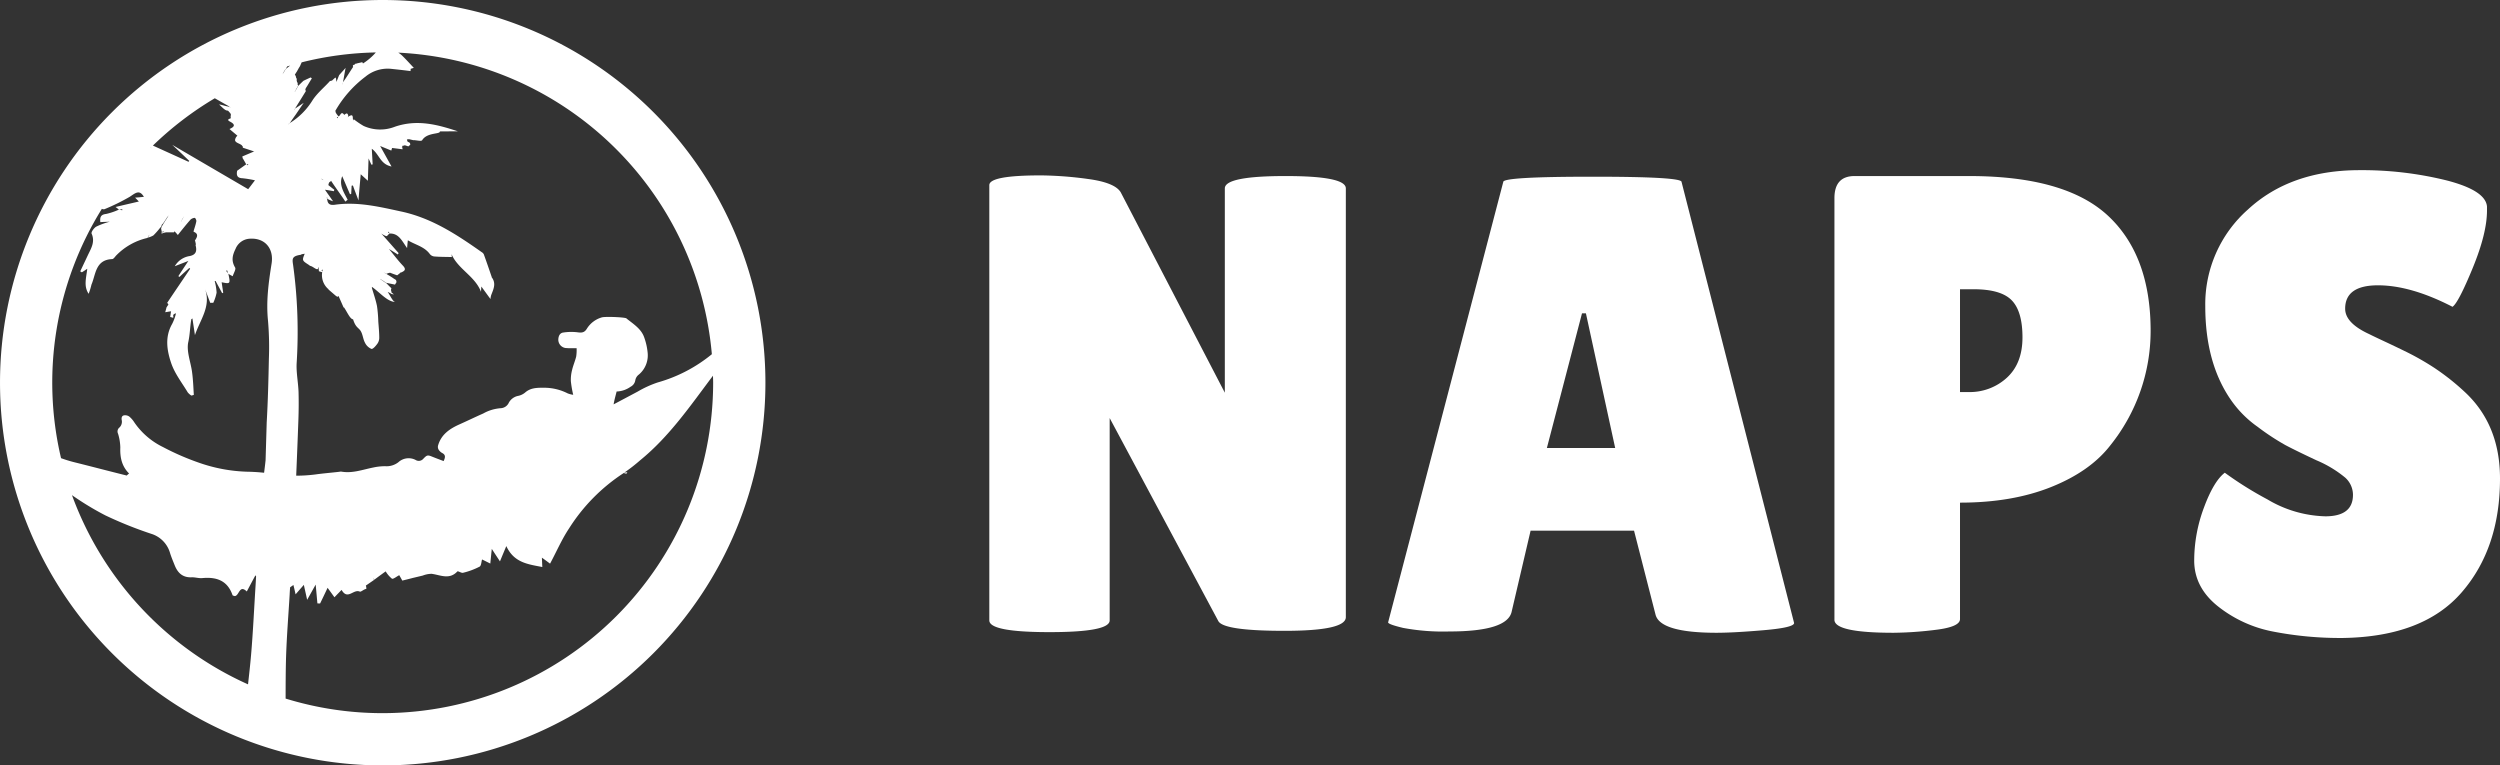 <svg xmlns="http://www.w3.org/2000/svg" width="640" height="195.947" viewBox="0 0 640 195.947">
  <rect x="0" y="0" width="640" height="195.947" fill="#333333" stroke="none"/>
  <title>naps-logo-white</title>
  <g>
    <path d="M97.974,0a97.973,97.973,0,1,0,97.974,97.973A97.974,97.974,0,0,0,97.974,0Zm0,182.567a84.3,84.3,0,0,1-24.859-3.732c.011-3.645.011-7.292.127-10.937.178-5.255.6-10.488.913-15.72.022-.6.067-1.225.111-1.826.29-.2.579-.4.846-.6.156.646.312,1.269.557,2.4.891-1.024,1.492-1.715,2.115-2.427.245,1.136.468,2.093.846,3.83.891-1.581,1.4-2.494,2.182-3.9.2,2.049.312,3.429.445,4.81.245.022.468.022.69.022.623-1.269,1.247-2.583,1.915-4.008.668.913,1.18,1.625,1.759,2.427.713-.757,1.269-1.314,1.826-1.893,1.559,2.739,3.028-.312,4.676.445.289.134,1.091-.69,1.67-.69-.022,0-.022-.534-.045-.534l-.089-.334.134-.089c.646-.423,1.314-.913,1.959-1.336a4.209,4.209,0,0,0-.245-.557c.111.156.2.289.312.468a.082.082,0,0,1-.067.022l.022.045c.935-.713,1.87-1.4,2.962-2.182a6.908,6.908,0,0,0,1.6,1.87c.334.178,1.225-.579,1.87-.891.356.6.713,1.247.779,1.381,1.2-.289,1.982-.49,2.739-.69.846-.2,1.692-.4,2.516-.6a6.408,6.408,0,0,1,2.249-.445c2.249.289,4.52,1.6,6.591-.6.156-.2,1.047.468,1.47.334a18.735,18.735,0,0,0,4.208-1.559c.445-.223.468-1.247.646-1.848.512.245,1.18.579,2.115,1.047.134-1.314.223-2.293.379-3.763.779,1.225,1.291,1.982,2.093,3.206.713-1.737,1.069-2.583,1.625-3.919,1.982,4.3,5.611,4.654,9.218,5.366-.045-.846-.067-1.559-.111-2.4.846.6,1.447,1.047,2.093,1.536,1.692-3.162,3.028-6.279,4.876-9.04a46.606,46.606,0,0,1,13.984-14.162l.022-.022c.423.2.757.267.868-.067.045-.134-.267-.111-.8.022a42.989,42.989,0,0,0,4.1-3.184c7.511-6.106,12.906-14.03,18.655-21.659.013.6.047,1.191.047,1.792A84.69,84.69,0,0,1,97.974,182.567ZM68.611,82.126a78.881,78.881,0,0,1,.223,9.731c-.111,5.433-.245,10.822-.557,16.255l-.289,9.731c-.111,1.047-.245,2.115-.379,3.184-1.447-.156-2.872-.245-4.3-.267a40.714,40.714,0,0,1-12.336-2.293,65.474,65.474,0,0,1-9.263-4.03,18.879,18.879,0,0,1-7.348-6.346,6.254,6.254,0,0,0-1.291-1.47,1.869,1.869,0,0,0-1.336-.289c-.557.111-.668.623-.579,1.18a2.023,2.023,0,0,1-.69,2.026,1.3,1.3,0,0,0-.245,1.492,12.917,12.917,0,0,1,.579,3.518c-.089,2.494.334,4.765,2.249,6.68a3.458,3.458,0,0,0-.6.512c-4.476-1.113-8.951-2.293-13.427-3.407-1.216-.3-2.327-.661-3.393-1.04A84.246,84.246,0,0,1,26.085,53.453a.84.84,0,0,0,.664.1,52.948,52.948,0,0,0,6.48-3.184c1.4-.913,2.449-1.959,3.607.022-.713.067-1.447.156-2.249.2.356.379.646.646.957,1-2,.468-3.986.913-5.967,1.4.334.245.6.445.868.668a16.709,16.709,0,0,1-3.273,1.113c-1.492.156-1.6.957-1.492,2.093.69-.045,1.358-.067,2.449-.111a18.1,18.1,0,0,0-3.5,1.269c-.579.334-1.336,1.4-1.18,1.781.935,2.071-.089,3.719-.913,5.433-.668,1.425-1.336,2.828-2,4.231.134.067.289.178.423.245.4-.245.8-.512,1.381-.913-.245,2.293-.98,4.453.356,6.413a17.357,17.357,0,0,0,.713-2.338c1.136-2.65,1-6.368,5.3-6.546.334,0,.69-.534.98-.868a16.137,16.137,0,0,1,8.127-4.565c.022-.022.022-.045.045-.067-.022,0-.067.022-.089.022a6.482,6.482,0,0,0,.379-.668l.134-.067-.089.089c-.111.2-.223.423-.334.623a5.276,5.276,0,0,0,1.4-.557,20.476,20.476,0,0,0,1.715-1.937c.156-.178.379-.356.379-.557v-.045c0-.223.356-.445.49-.668.111-.2.289-.423.423-.646.156-.223.312-.468.445-.69.156-.2.289-.4.468-.6-.134.2-.245.423-.379.646-.156.223-.289.468-.445.668-.134.223-.267.445-.4.646l-.4.668a.022.022,0,0,0-.022.022c-.111.223-.2.445-.289.668.045.332.111.641.178.973a.167.167,0,0,1-.024.018l.031.016,0-.027c.22-.178.443-.134.644-.223-.111.067-.223.156-.245.245l-.468.022v.356a4.282,4.282,0,0,1,1.247-.356H44.5c.067,0,.156-.178.223-.379a.282.282,0,0,1-.022.134c.287.31.554.6.819.931l-.011.016.051.016-.031-.033c1.069-1.334,2.113-2.645,3.224-3.912a1.751,1.751,0,0,1,1.113-.468c.111-.022.445.579.4.846-.178,1.091-.824,2.672-.69,2.717,1.982.735-.067,2.36.4,2.36h-.045c.067,0,.156.623.2.757a1.261,1.261,0,0,1-.067.4l.045.067c.312,1.358.067,2.293-1.536,2.627a5.324,5.324,0,0,0-3.83,2.605c1.136-.445,2.293-.891,3.429-1.336l.067-.111-.045.134c-.846,1.269-1.715,2.583-2.538,3.852a3.26,3.26,0,0,0,.289.2c.824-.779,1.67-1.536,2.516-2.293a1.625,1.625,0,0,1,.223.2c-1.959,2.917-3.941,5.812-5.9,8.751l.156.134a1.022,1.022,0,0,1,.156.312c.022.045-.067.111-.111.156-.156.223-.289.445-.423.668l.045-.022c-.111.379-.2.757-.312,1.136H42.28l.011.027.007-.029c.532-.087,1-.176,1.507-.243-.089.334-.156,1.046-.245,1.447.089.045.623.156.735.223.312-.4-.445-.779.757-1.158a11.929,11.929,0,0,1-.98,2.717c-1.915,3.34-1.336,6.836-.245,10.042.913,2.694,2.761,5.032,4.231,7.482a3.762,3.762,0,0,0,.935.824,5.1,5.1,0,0,0,.624-.178c-.111-1.87-.178-3.763-.423-5.633-.312-2.672-1.536-5.5-.98-7.949.423-1.937.423-3.83.757-5.745,0-.067.134-.111.289-.245.223,1.492.445,2.895.646,4.275,1.291-3.874,4.186-7.37,2.583-11.779.445,1.158.891,2.338,1.336,3.518.245-.022.512-.022.779-.022a11.308,11.308,0,0,0,.846-2.583,13.94,13.94,0,0,0-.49-2.961c.089-.022.156-.022.223-.045.579,1.069,1.136,2.093,1.692,3.14l.267-.134q-.2-1.3-.4-2.672c2.227.468,2.271.423,1.715-2.16-.022,0-.022-.022-.045-.022-.022-.045-.022-.067-.045-.111-.156-.2-.312-.423-.49-.623l.267-.134c.067.245.156.49.223.757a.308.308,0,0,1,.067.089.078.078,0,0,1,.022.045c.356.223.735.423,1.113.624.223-.757.891-1.781.624-2.227-1.024-1.715-.713-3.117.111-4.787a4.149,4.149,0,0,1,3.451-2.583c4.008-.356,6.413,2.449,5.767,6.391C68.744,72.373,68.1,77.183,68.611,82.126ZM65.56,147.568c-.045.779-.089,1.559-.134,2.316-.379,5.945-.646,11.913-1.158,17.858-.216,2.478-.492,4.968-.773,7.453a85.043,85.043,0,0,1-45.07-48.439,74.79,74.79,0,0,0,8.546,5.181,101.965,101.965,0,0,0,11.757,4.721,7.221,7.221,0,0,1,4.765,4.787c.334,1.113.8,2.2,1.247,3.318.779,1.915,2.026,3.1,4.253,3.028.935-.045,1.893.289,2.806.2,3.629-.334,6.435.623,7.727,4.364.045.134.379.178.579.245,1.158-.089,1.158-3.051,3.073-1.18.69-1.291,1.358-2.561,2.227-4.164A1.361,1.361,0,0,0,65.56,147.568ZM31.314,53.558c0,.089-.022.178-.022.267-.245-.045-.49-.111-.735-.156h-.089l.022-.022a.082.082,0,0,1,.067.022C30.8,53.625,31.069,53.58,31.314,53.558Zm7.255-15.74.042-.04a1.445,1.445,0,0,1,.163.194A1.025,1.025,0,0,0,38.568,37.818Zm19.978-10.49a.078.078,0,0,0,.045-.022c-.891-.134-1.6-.423-2.494-.579a.241.241,0,0,1,.089.111c.022-.022.045,0,.045.045.646.557,1.358,1.425,1.982,1.425h.022c.223,0,.423.4.646.579a1.277,1.277,0,0,1,.223.423.893.893,0,0,1-.067.4c.022.134.022.379.045.557-.312.178-1.247.334-.156.891,1.492.779,1.024,1.358-.178,1.87.668.579,1.358,1.136,2.026,1.715a1.727,1.727,0,0,0-.6,1.091c0,.735,1.269.891,1.759,1.4.089.134.178.245.267.379.022.045-.045.111-.089.178.98.334,1.959.646,2.939.98-.98.423-2,.846-2.984,1.269l-.045-.022.134.6.022-.045c.289.49.579,1,.846,1.492-.757.534-1.536,1.091-2.316,1.648-.2,1.069-.067,1.87,1.358,1.915a28.155,28.155,0,0,1,3.206.534c-.735.958-1.269,1.67-1.737,2.271-6.569-3.83-13-7.593-19.439-11.356,1.47,1.358,2.917,2.739,4.364,4.119a2.01,2.01,0,0,0-.2.223c-3.046-1.4-6.074-2.759-9.116-4.153A85.173,85.173,0,0,1,54.99,25.155c1.267.724,2.538,1.45,3.8,2.151Zm.579.2a2.248,2.248,0,0,0-.646-.156.1.1,0,0,1,.067-.022C58.858,27.417,59.08,27.462,59.125,27.528Zm4.431,14.5a1.544,1.544,0,0,1-.111.289c-.089-.067-.2-.156-.312-.245h-.089a.069.069,0,0,0,.022-.045c.022.022.045.022.067.045C63.266,42.046,63.422,42.046,63.556,42.024Zm1.514-3.251.022-.022.089.067ZM47.145,55.339c-.134.245-.267.468-.4.69a6.345,6.345,0,0,0-.356.668c-.022.022-.045.045-.067.045.134-.2.245-.49.379-.735C46.856,55.807,46.99,55.584,47.145,55.339ZM43.961,79.521h-.022v-.089Zm59.074-65.2a6.017,6.017,0,0,0-1.082-.844,84.7,84.7,0,0,1,80.281,77.2,38.174,38.174,0,0,1-13.868,7.232,27.121,27.121,0,0,0-5.121,2.338c-2.049,1.091-4.1,2.182-6.168,3.273a.134.134,0,0,0,.022-.089c.178-1.069.49-2.115.757-3.206A6.538,6.538,0,0,0,161.441,99a2.239,2.239,0,0,0,1.2-1.67,2.329,2.329,0,0,1,.913-1.447,6.432,6.432,0,0,0,2.249-5.544,16.1,16.1,0,0,0-.935-4.1c-.779-2.071-2.627-3.229-4.453-4.676.067-.356-5.478-.579-6.346-.312a6.683,6.683,0,0,0-3.83,2.895c-.646,1.069-1.381,1.069-2.472.913a13.486,13.486,0,0,0-3.54.067c-.846.089-1.225.8-1.291,1.648a2.152,2.152,0,0,0,2.182,2.338c.8.067,1.6.022,2.494.022a11.019,11.019,0,0,1-.111,2.16c-.289,1.158-.779,2.271-1.047,3.429a9.791,9.791,0,0,0-.312,2.895,27.485,27.485,0,0,0,.6,3.451,6.148,6.148,0,0,1-1.4-.356,13.313,13.313,0,0,0-5.656-1.447c-1.826,0-3.719-.134-5.255,1.225a4.084,4.084,0,0,1-1.737.846,3.483,3.483,0,0,0-2.427,1.737A2.406,2.406,0,0,1,128.2,104.5a10.683,10.683,0,0,0-4.5,1.358c-2.026.891-4.03,1.87-6.079,2.783-2.494,1.113-4.676,2.583-5.478,5.411a1.424,1.424,0,0,0,.111,1,2.453,2.453,0,0,0,.935.913c.913.468.846,1.091.379,2.071-1-.379-1.959-.735-2.895-1.113-1.2-.49-1.358-.468-2.338.557a1.51,1.51,0,0,1-1.937.267,3.88,3.88,0,0,0-4.409.579,4.918,4.918,0,0,1-3.362,1.024,14.271,14.271,0,0,0-3.073.334c-2.717.534-5.344,1.559-8.194,1.047a1.908,1.908,0,0,0-.49.045c-2.049.245-4.1.4-6.168.69a39.832,39.832,0,0,1-4.876.312q.3-7.081.557-14.139c.089-2.449.111-4.876.045-7.3-.089-2.449-.6-4.876-.49-7.281a126.293,126.293,0,0,0-.913-25.295c-.245-1.536-.267-2.2,1.959-2.538v.045c0-.045.067-.089.267-.134l-.178-.045c.356-.022.6-.089.935-.134-.713,1.737-.69,1.737,1.113,2.895.111.067.134.134.223.2.757.045,2.093,1.581,2.093.468V68.5l.156-.089-.022.089a.022.022,0,0,1-.022.022c.022.289.067.6.089.913a8.291,8.291,0,0,0,.846.245A4.7,4.7,0,0,0,84.041,74l.067-.089-.045.178c.646.557,1.269,1.091,1.915,1.648.111.067.223.156.356.223a.291.291,0,0,0,.312-.223c.445,1,.891,2,1.336,3.028,0-.022.022-.045.067-.089.779,1.091,1.559,3.028,2.338,3.073.69,2.227,1.447,2.071,2.026,3.117.468.868.557,2.026,1.024,2.872a3.237,3.237,0,0,0,1.648,1.581c.379.089,1.091-.735,1.514-1.314a2.64,2.64,0,0,0,.49-1.47c0-1.4-.134-2.783-.245-4.208a34.371,34.371,0,0,0-.334-3.986c-.312-1.536-.846-3.05-1.291-4.587a.078.078,0,0,0-.045-.022l.022-.045c.022,0,.022-.245.022-.245,2,1.4,3.986,3.852,5.967,3.852-.623-.045-1.225-1.536-1.937-2.561.512.2.846.468,1.158.6.111-.178.2.178.334.022a.543.543,0,0,0-.4-.334c-.089,0-.2-.646-.245-.757a1.19,1.19,0,0,1,.111-.445l-.045-.067c-.423-.4-.891-.891-1.314-1.314-.045,0-.067-.022-.111-.045-.2-.111-.423-.267-.646-.423l-.668-.468-.134-.111.156.067c.223.156.468.312.69.445.2.156.423.289.623.423.022.022.067.045.089.067l2.271.468c.134-.2.267-.445.4-.646l-.134-.534c-.2-.134-.4-.245-.6-.379-.223-.156-.445-.312-.668-.445s-.423-.289-.646-.4c-.2-.111-.4-.245-.6-.379-.022,0-.045.022-.067.022-.223-.156-.445-.312-.668-.445.245.134.468.267.69.4.022.022.022.022.045.022a1.258,1.258,0,0,0,.445-.134c.178-.045.379-.089.534-.134.6.245,1.225.468,1.826.668.312-.223.6-.468.913-.713a1.233,1.233,0,0,1-.134-.178.971.971,0,0,1,.178.156c-.022,0-.022,0-.045.022l.022.022c.957-.4,1.514-.779.49-1.826-1.269-1.336-2.36-2.828-3.54-4.231.757.445,1.514.935,2.293,1.425a2.875,2.875,0,0,1,.2-.356c-1.47-1.67-2.961-3.362-4.453-5.032a4.855,4.855,0,0,0,1.291.69c.2.045.534-.423.8-.69a.082.082,0,0,0-.022-.067c-.111-.067-.245-.134-.356-.2.089-.067.156-.134.245-.2.045.156.067.267.111.4.022.022.045.022.067.045a.078.078,0,0,1-.045.022.022.022,0,0,0,.022.022c2.36-.111,3.184,1.87,4.5,3.719.089-.935.134-1.447.2-2,1.87,1.158,4.142,1.581,5.567,3.451a1.675,1.675,0,0,0,1.136.69c1.492.134,3.006.111,4.565.156-.022-.134-.045-.423-.089-.735,1.67,3.852,6.012,5.611,7.548,9.641.022-.557.067-1.091.089-1.358.735,1,1.514,2.093,2.338,3.206a4.319,4.319,0,0,1,.2-1.069c.579-1.492,1.291-2.939.134-4.476l-.089-.067.089.022c-.668-1.959-1.336-3.919-2.049-5.878a1.482,1.482,0,0,0-.557-.557c-6.324-4.453-12.692-8.662-20.441-10.354-5.678-1.225-11.289-2.605-17.145-1.759-1.047.134-1.759-.067-1.915-1.2-.022,0-.045-.312-.067-.312l-.089-.334h.134a2.036,2.036,0,0,0,.022.356c.356.111.757.379,1.47.6-.824-1.2-1.447-2.049-2.071-2.961.757.111,1.536.245,2.293.379.022-.134.067-.245.089-.379-.512-.379-1-.779-1.514-1.18.2-1.069.445-.668.69-1.113C86,48.192,87.2,49.75,88.406,51.6c.2-.111.379-.334.6-.445-.957-1.893-2.294-3.785-1.4-6.057.668,1.559,1.314,3.051,1.982,4.609a1.505,1.505,0,0,0,.312-.045c.045-.69.089-1.425.111-2.115l.334-.067c.4,1.136.846,2.271,1.425,3.83.2-2.538.379-4.5.579-6.7.668.623,1.136,1.024,1.826,1.67.067-2.071.111-3.785.178-5.723.312.713.534,1.158.713,1.6l.334-.067c-.067-1.247-.134-2.494-.223-4.008,1.937,1.381,2.138,3.963,5.055,4.542-1.136-2.049-2.026-3.652-2.917-5.255.935.4,1.915.779,2.85,1.18.067-.111.134-.512.223-.668l2.672.334-.067-.468c-.022,0-.045-.022-.067-.022-.045-.022-.089-.067-.134-.067a.491.491,0,0,1,.178.022l.022-.379c.2.111.379-.089.579-.089h.022c.379,0,.713.289,1.047.223.134-.223.267-.2.4-.423-.022-.134-.045-.2-.067-.312-.022-.045-.022-.089-.045-.134a5.657,5.657,0,0,1-.624-.356c-.045-.156-.089-.312-.134-.512l.534-.067c.4.089.8.178,1.2.289l-.045-.045c.891.022,2,.379,2.227,0,1.225-1.982,4.52-1.492,4.52-2.182v-.045c2.227-.022,3.206-.022,4.631-.022-5.3-1.759-10.421-3.117-16.1-1.2a10.292,10.292,0,0,1-8.038-.178,21.325,21.325,0,0,1-2.494-1.692l-.267.334c.089-.111.022-.267.111-.379,0,.022-.111.022-.111.045v-.022c0-1.247-.267-1.158-1.091-.735a1.8,1.8,0,0,0-.2.223,2.187,2.187,0,0,1,.111-.356c-.178-.935-.579-.623-1.024-.245-.824-1.18-.98.312-1.492.379-.312-.445-.757-.868-.757-1.314v-.022c0-.067-.067-.111-.067-.178,0,.022.067.045.067.067v-.045a28.989,28.989,0,0,1,7.7-8.706,8.914,8.914,0,0,1,6.524-1.982c1.67.178,3.318.356,4.988.579l.022-.356a.62.62,0,0,0,.022-.223c.289-.089.534-.178.8-.245C104.972,16.35,104.037,15.3,103.035,14.324ZM75.513,27.818c-.022.045-.022.067-.045.111a2.906,2.906,0,0,0-.223.334,2.662,2.662,0,0,1,.178-.356l.089-.089c.913-1.47,1.848-2.961,2.761-4.453l.022.022c-.045-.178-.089-.379-.134-.557l.022-.022a4.283,4.283,0,0,1,.4-.69c.423-.69.824-1.381,1.247-2.049a1.679,1.679,0,0,0-.312-.245c-.623.289-1.247.579-1.848.868-.468.445-.913.891-1.381,1.336,0,.022.022.045.022.089a6.128,6.128,0,0,0-.379.646,5.3,5.3,0,0,0-.4.668l-.089.089.045-.111a6.838,6.838,0,0,0,.379-.69,6.14,6.14,0,0,0,.379-.646l.045-.045a.712.712,0,0,0-.111-.423c0-.134.045-.267.045-.4-.022-.045-.111-.089-.178-.134a4.918,4.918,0,0,0-.111-.557,1.947,1.947,0,0,0,.045-.356c0-.045-.089-.089-.134-.134a5.437,5.437,0,0,1-.134-.579,2.707,2.707,0,0,1-.223-.312.618.618,0,0,1,.111-.2c.111-.2.267-.423.4-.623.111-.223.245-.423.356-.646.134-.245.289-.49.445-.735.136-.325.283-.646.425-.969a84.473,84.473,0,0,1,18.991-2.536A15.047,15.047,0,0,1,92.9,16.261c0-.067-.022-.134-.022-.2l-.223-.134c-.312.111-1.136.245-1.447.356l-.067.067c-.045-.022-.089-.067-.134-.089-.067.089-.111.156-.178.245-.245.089-.49.178-.49.289v.089a.508.508,0,0,0,.067.245c-.868,1.269-1.737,2.761-2.605,3.919a4.849,4.849,0,0,1-.022.579H87.76a5.489,5.489,0,0,1,.045-.579c.223-1.136.445-2.538.668-3.674-.557.668-1.113,1.225-1.67,1.893-.223.579-.445,1.113-.668,1.715-.045-.334-.089-.69-.156-1.047l-.156-.067c-.29.267-.6.534-.891.824l.022-.067a5.57,5.57,0,0,1-.579.156l.045.022c-1.514,1.67-3.34,3.14-4.5,5.01a17.78,17.78,0,0,1-5.745,5.7.466.466,0,0,1-.089.134c-.022,0-.045.022-.089.022a.781.781,0,0,1-.111.178c0-.022,0-.111.022-.134s.067-.022.089-.045l.067-.067c.045-.022.067-.067.111-.089.534-.757,1.047-1.514,1.581-2.249.668-.98,1.336-1.982,2-2.939C77.005,26.816,76.27,27.328,75.513,27.818Zm6.925,18.1a2.1,2.1,0,0,0-.267-.2c.111.045.2.089.312.134.111.089.245.178.356.267Zm.2,23.091c-.045.156-.089.334-.134.512C82.416,69.345,82.149,69.167,82.639,69.011Zm5.455,9.575a.168.168,0,0,0,.022-.089v.067Zm27.366-13.6h.111V65ZM86.223,30.133a1.582,1.582,0,0,1,.312-.223,1.8,1.8,0,0,0-.022.356C86.424,30.223,86.335,30.178,86.223,30.133ZM97.023,13.5v-.1l.056,0A.178.178,0,0,0,97.023,13.5Zm-24.4,4.943A6.472,6.472,0,0,0,73,17.776c.045-.022.089-.067.156-.111.125-.216.249-.445.372-.668.247-.076.5-.14.748-.214-.372.3-.744.6-1.12.882a1.282,1.282,0,0,0-.089.156c-.134.223-.267.445-.379.668-.134.178-.267.379-.379.557C72.418,18.844,72.507,18.666,72.619,18.443Z" fill="#fff" fill-rule="evenodd"/>
    <path d="M344.534,157.992q0,3.495-15.655,3.5t-16.99-2.5l-27.813-51.967v51.8q0,3-15.406,3t-15.406-3V47.4q0-2.5,13.158-2.5a94,94,0,0,1,12.074.914q6.91.919,8.41,3.416l26.649,51.3v-52.3q0-3.157,15.49-3.162t15.49,3.162Z" fill="#fff"/>
    <path d="M439.47,161.991q-14.492,0-15.658-4.664l-5.5-21.484H391.835l-4.829,20.652q-1,5.159-15.99,5.162a55.679,55.679,0,0,1-11.826-.914q-3.832-.919-3.832-1.416l29.481-112.76q0-1.328,22.819-1.33t22.819,1.33L459.29,159.489q0,1.17-7.661,1.832T439.47,161.991ZM396,114.688h17.487l-7.494-34.477h-1Z" fill="#fff"/>
    <path d="M484.773,161.991q-15.159,0-15.158-3.334V50.733q0-5.662,5.164-5.664h29.313q24.649,0,35.559,10.161t10.91,29.478a46.783,46.783,0,0,1-10.326,29.315q-5.163,6.659-15.155,10.658t-23.319,3.995v29.813q0,2-6.245,2.751A92.592,92.592,0,0,1,484.773,161.991Zm16.988-87.942v26.316h2.165a14,14,0,0,0,9.828-3.664q4-3.667,4-10.328T515,76.881q-2.748-2.834-9.745-2.832Z" fill="#fff"/>
    <path d="M569.548,121.017a90.755,90.755,0,0,0,10.91,6.827,30.409,30.409,0,0,0,14.823,4.334q7.079,0,7.08-5.5a5.947,5.947,0,0,0-2-4.416,29.283,29.283,0,0,0-7.329-4.416q-5.332-2.5-7.994-3.913a61.493,61.493,0,0,1-7.08-4.664,27.589,27.589,0,0,1-6.745-6.745q-6.663-9.494-6.662-24.149a32.361,32.361,0,0,1,10.91-24.733q10.907-10.075,28.564-10.08a90,90,0,0,1,22.152,2.583q10.157,2.583,10.493,6.745v1q0,5.834-3.664,14.739t-5.164,9.912q-10.66-5.5-19.071-5.5t-8.41,5.994q0,3.667,6.162,6.5,1.331.667,3.832,1.832t5.745,2.751a68.362,68.362,0,0,1,7,3.995,60.55,60.55,0,0,1,8.078,6.415Q640,108.857,640,122.515q0,17.825-9.826,29.148t-30.313,11.658a89.83,89.83,0,0,1-18.071-1.665,32.468,32.468,0,0,1-14.074-6.5q-6-4.829-6-11.658a38.8,38.8,0,0,1,2.5-13.572Q566.716,123.184,569.548,121.017Z" fill="#fff"/>
  </g>
</svg>
